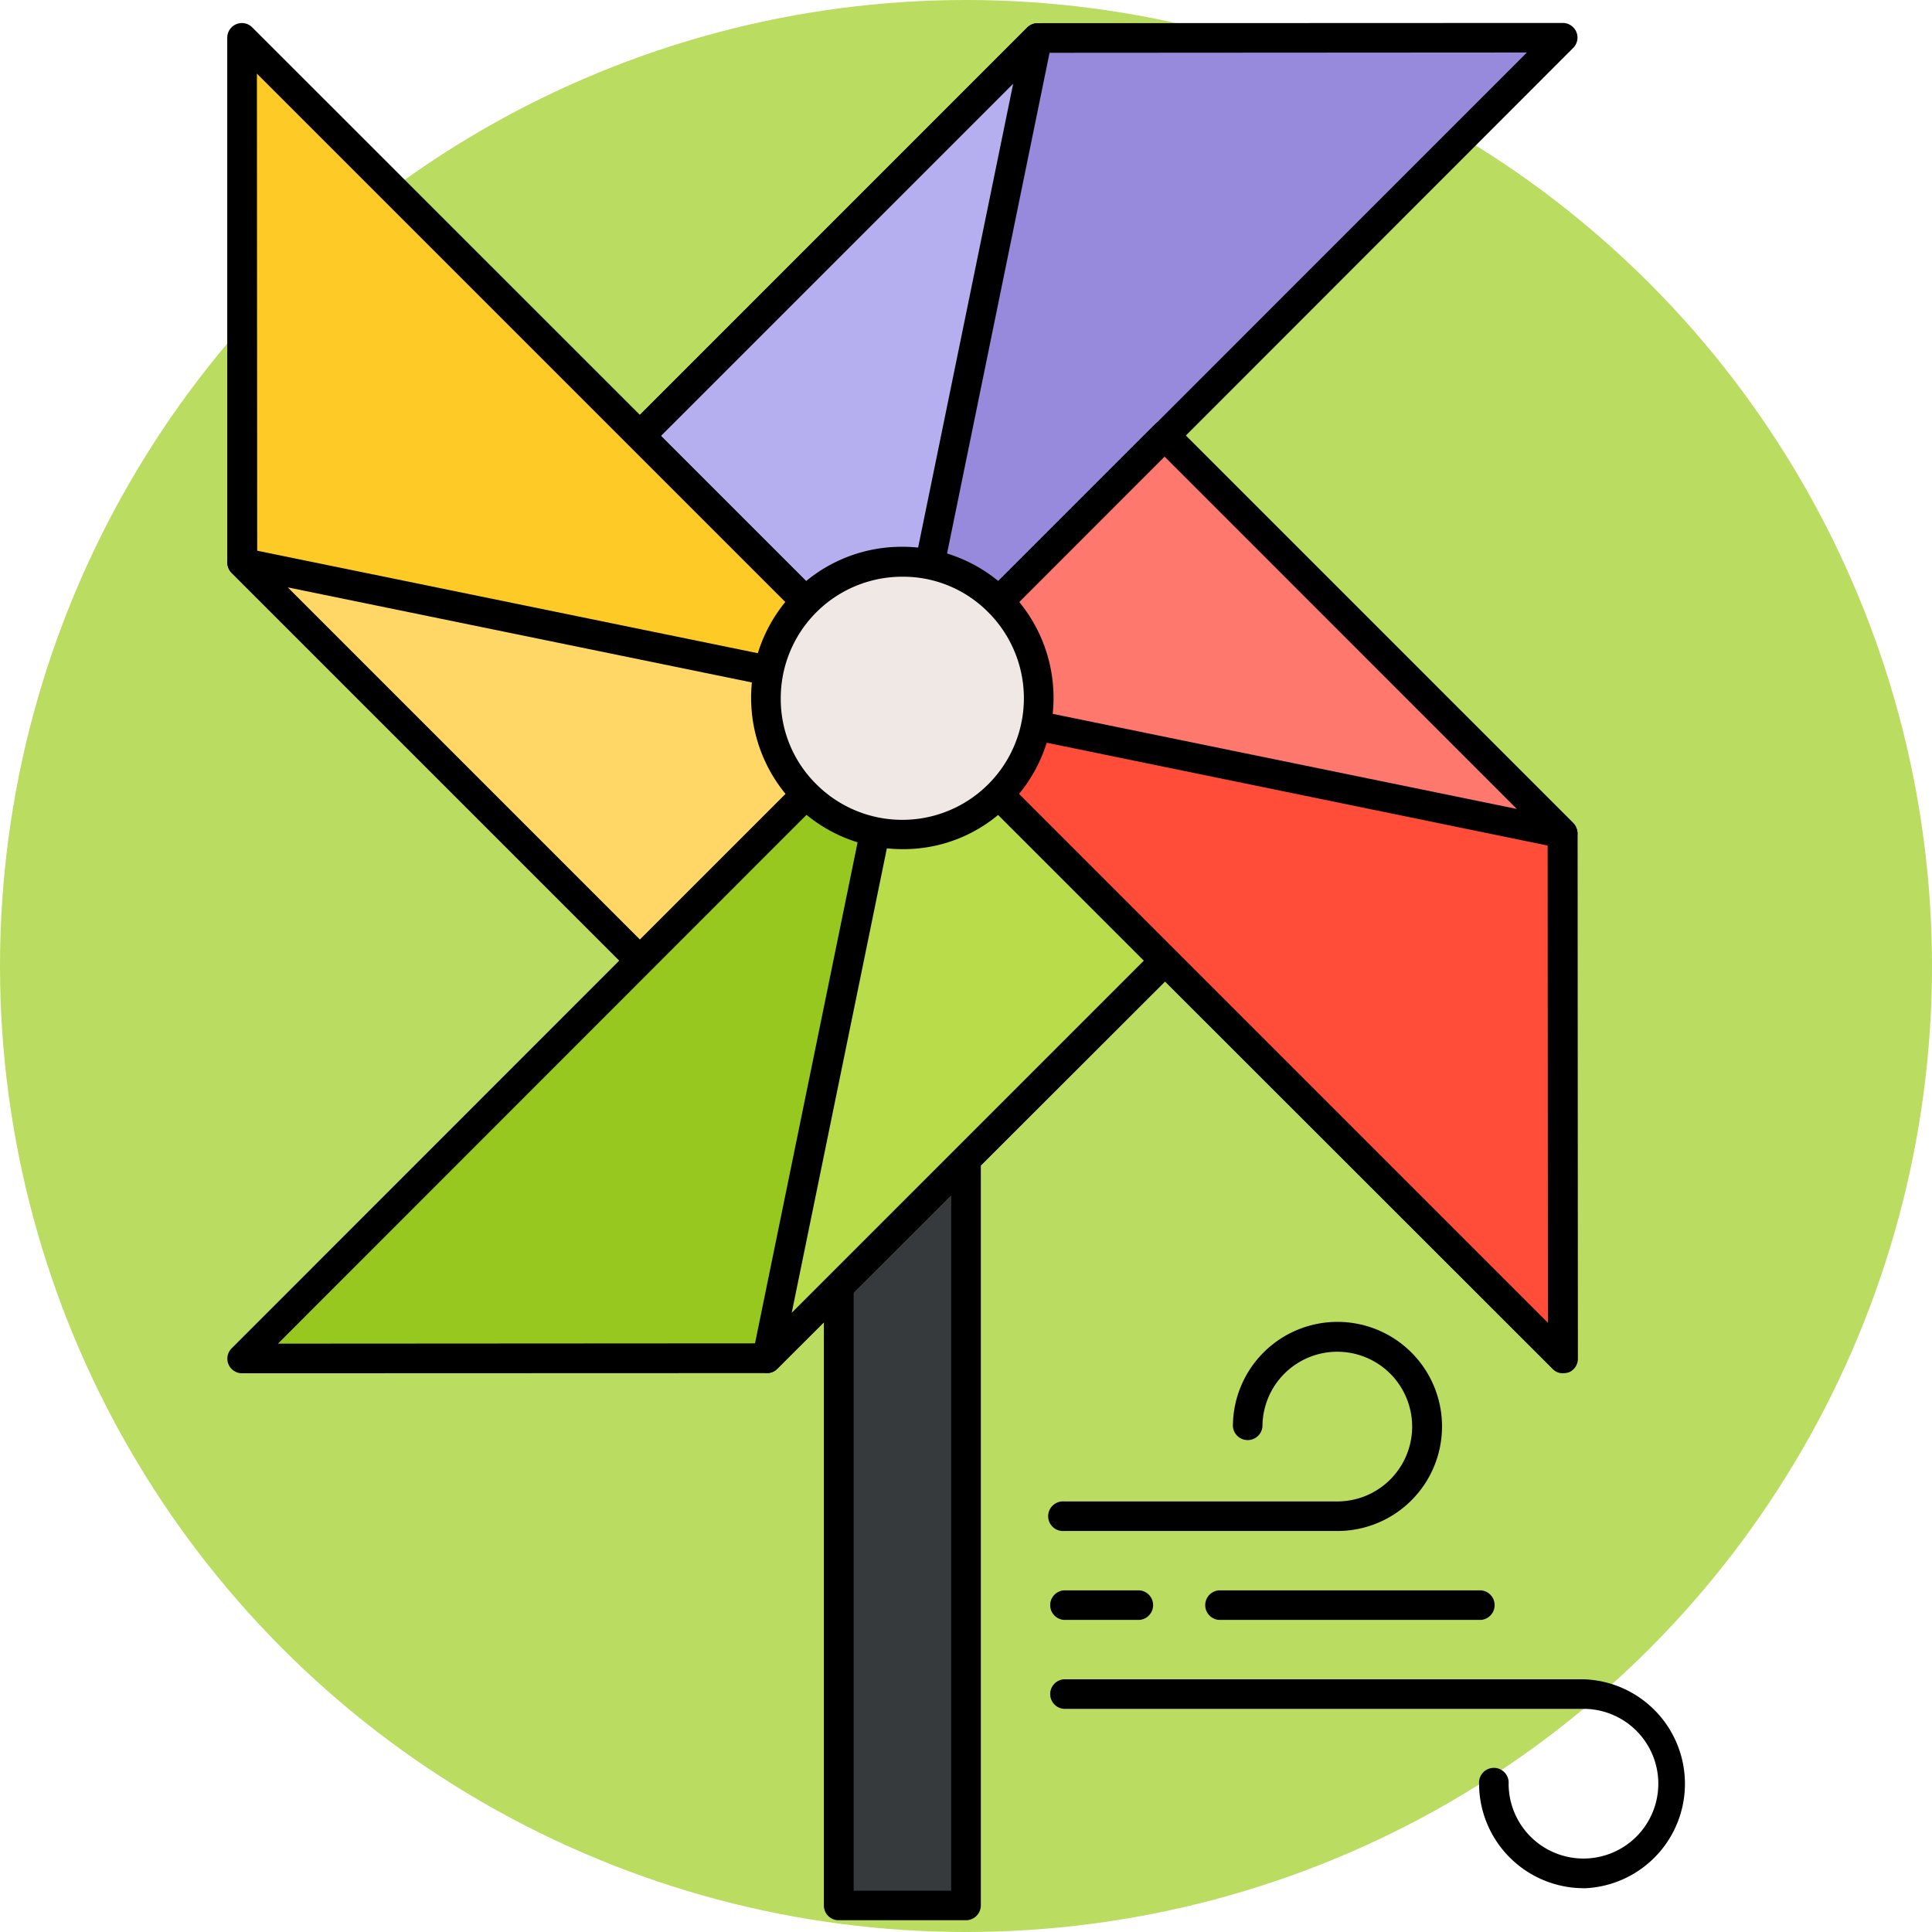 <svg xmlns="http://www.w3.org/2000/svg" width="85" height="85" viewBox="0 0 85 85">
  <g id="Grupo_959281" data-name="Grupo 959281" transform="translate(-409 -2938)">
    <circle id="Elipse_6692" data-name="Elipse 6692" cx="42.5" cy="42.5" r="42.5" transform="translate(409 2938)" fill="#badc61"/>
    <g id="molinillo" transform="translate(406.639 2934.01)">
      <g id="Grupo_958661" data-name="Grupo 958661" transform="translate(12.36 5)">
        <g id="Grupo_958636" data-name="Grupo 958636" transform="translate(26.254 29.059)">
          <g id="Grupo_958634" data-name="Grupo 958634" transform="translate(0.652 0.652)">
            <path id="Trazado_723026" data-name="Trazado 723026" d="M32.99,27.78h5.6V80.889h-5.6Z" transform="translate(-32.99 -27.78)" fill="#363a3d"/>
          </g>
          <g id="Grupo_958635" data-name="Grupo 958635">
            <path id="Trazado_723027" data-name="Trazado 723027" d="M38.737,81.693h-5.6a.646.646,0,0,1-.652-.652V27.932a.646.646,0,0,1,.652-.652h5.6a.646.646,0,0,1,.652.652V81.041A.654.654,0,0,1,38.737,81.693Zm-4.943-1.3h4.291v-51.8H33.794Z" transform="translate(-32.49 -27.28)"/>
          </g>
        </g>
        <g id="Grupo_958660" data-name="Grupo 958660">
          <g id="Grupo_958657" data-name="Grupo 958657">
            <g id="Grupo_958641" data-name="Grupo 958641" transform="translate(17.503)">
              <g id="Grupo_958637" data-name="Grupo 958637" transform="translate(0.652 0.652)">
                <path id="Trazado_723028" data-name="Trazado 723028" d="M66.881,5.5l-23.1.013-17.5,17.5L37.823,34.559Z" transform="translate(-26.28 -5.5)" fill="#978adc"/>
              </g>
              <g id="Grupo_958638" data-name="Grupo 958638">
                <path id="Trazado_723029" data-name="Trazado 723029" d="M37.975,35.363a.612.612,0,0,1-.456-.2L25.976,23.625a.646.646,0,0,1,0-.926l17.49-17.49a.664.664,0,0,1,.456-.2L67.033,5a.65.65,0,0,1,.6.4.641.641,0,0,1-.143.7L38.444,35.167A.662.662,0,0,1,37.975,35.363ZM27.358,23.168,37.975,33.785,65.455,6.3l-21.246.013Z" transform="translate(-25.78 -5)"/>
              </g>
              <g id="Grupo_958639" data-name="Grupo 958639" transform="translate(0.652 0.665)">
                <path id="Trazado_723030" data-name="Trazado 723030" d="M26.28,23.013l17.5-17.5-5.96,29.045Z" transform="translate(-26.28 -5.51)" fill="#b5afef"/>
              </g>
              <g id="Grupo_958640" data-name="Grupo 958640" transform="translate(0 0.016)">
                <path id="Trazado_723031" data-name="Trazado 723031" d="M37.975,35.359a.612.612,0,0,1-.456-.2L25.976,23.621a.646.646,0,0,1,0-.926L43.466,5.2a.656.656,0,0,1,.77-.117.64.64,0,0,1,.326.7L38.614,34.837a.654.654,0,0,1-.456.5.77.77,0,0,1-.183.026ZM27.358,23.164,37.583,33.39,42.853,7.67Z" transform="translate(-25.78 -5.012)"/>
              </g>
            </g>
            <g id="Grupo_958646" data-name="Grupo 958646" transform="translate(0 0.002)">
              <g id="Grupo_958642" data-name="Grupo 958642" transform="translate(0.652 0.65)">
                <path id="Trazado_723032" data-name="Trazado 723032" d="M12.86,5.5l.013,23.1,17.49,17.5L41.905,34.559Z" transform="translate(-12.86 -5.5)" fill="#feca26"/>
              </g>
              <g id="Grupo_958643" data-name="Grupo 958643">
                <path id="Trazado_723033" data-name="Trazado 723033" d="M30.515,46.9a.612.612,0,0,1-.456-.2l-17.5-17.5a.664.664,0,0,1-.2-.456V5.652a.65.65,0,0,1,.4-.6.641.641,0,0,1,.7.143L42.514,34.241a.646.646,0,0,1,0,.926L30.972,46.709a.64.64,0,0,1-.456.2ZM13.677,28.476,30.528,45.327,41.145,34.71,13.664,7.23Z" transform="translate(-12.36 -5.002)"/>
              </g>
              <g id="Grupo_958644" data-name="Grupo 958644" transform="translate(0.665 23.748)">
                <path id="Trazado_723034" data-name="Trazado 723034" d="M30.36,40.713,12.87,23.21,41.9,29.17Z" transform="translate(-12.87 -23.21)" fill="#ffd766"/>
              </g>
              <g id="Grupo_958645" data-name="Grupo 958645" transform="translate(0.003 23.093)">
                <path id="Trazado_723035" data-name="Trazado 723035" d="M30.514,41.518a.612.612,0,0,1-.456-.2l-17.5-17.5a.656.656,0,0,1-.117-.77.64.64,0,0,1,.7-.326l29.045,5.947a.654.654,0,0,1,.5.456.667.667,0,0,1-.17.652L30.971,41.322a.64.64,0,0,1-.456.2ZM15.02,24.445,30.514,39.94,40.74,29.714Z" transform="translate(-12.362 -22.708)"/>
              </g>
            </g>
            <g id="Grupo_958651" data-name="Grupo 958651" transform="translate(0.002 29.047)">
              <g id="Grupo_958647" data-name="Grupo 958647" transform="translate(0.65 0.664)">
                <path id="Trazado_723036" data-name="Trazado 723036" d="M12.86,56.825l23.1-.013,17.49-17.49L41.905,27.78Z" transform="translate(-12.86 -27.78)" fill="#97c81f"/>
              </g>
              <g id="Grupo_958648" data-name="Grupo 958648" transform="translate(0 0.022)">
                <path id="Trazado_723037" data-name="Trazado 723037" d="M13.012,57.627a.65.65,0,0,1-.6-.4.641.641,0,0,1,.143-.7L41.6,27.473a.67.67,0,0,1,.926,0L54.069,39.016a.646.646,0,0,1,0,.926l-17.5,17.477a.664.664,0,0,1-.456.2ZM42.057,28.843,14.59,56.323l21.246-.013L52.687,39.459Z" transform="translate(-12.362 -27.287)"/>
              </g>
              <g id="Grupo_958649" data-name="Grupo 958649" transform="translate(23.748 0.664)">
                <path id="Trazado_723038" data-name="Trazado 723038" d="M48.06,39.323,30.57,56.812,36.517,27.78Z" transform="translate(-30.57 -27.78)" fill="#b9dd4a"/>
              </g>
              <g id="Grupo_958650" data-name="Grupo 958650" transform="translate(23.093)">
                <path id="Trazado_723039" data-name="Trazado 723039" d="M30.723,57.619a.7.7,0,0,1-.313-.078.64.64,0,0,1-.326-.7l5.947-29.045a.654.654,0,0,1,.456-.5.667.667,0,0,1,.652.17L48.682,39.008a.646.646,0,0,1,0,.926l-17.5,17.49a.612.612,0,0,1-.456.2Zm6.352-28.367-5.269,25.72L47.3,39.477Z" transform="translate(-30.068 -27.271)"/>
              </g>
            </g>
            <g id="Grupo_958656" data-name="Grupo 958656" transform="translate(29.045 17.49)">
              <g id="Grupo_958652" data-name="Grupo 958652" transform="translate(0.652 0.678)">
                <path id="Trazado_723040" data-name="Trazado 723040" d="M64.189,59.518l-.013-23.1-17.5-17.49L35.13,30.473Z" transform="translate(-35.13 -18.93)" fill="#ff4d39"/>
              </g>
              <g id="Grupo_958653" data-name="Grupo 958653" transform="translate(0 0.026)">
                <path id="Trazado_723041" data-name="Trazado 723041" d="M64.341,60.322a.612.612,0,0,1-.456-.2L34.826,31.081a.664.664,0,0,1-.2-.456.612.612,0,0,1,.2-.456L46.368,18.626a.646.646,0,0,1,.926,0l17.5,17.5a.664.664,0,0,1,.2.456l.013,23.1a.65.65,0,0,1-.4.6.974.974,0,0,1-.261.039Zm-28.132-29.7,27.48,27.48-.013-21.259L46.825,20Z" transform="translate(-34.63 -18.43)"/>
              </g>
              <g id="Grupo_958654" data-name="Grupo 958654" transform="translate(0.652 0.678)">
                <path id="Trazado_723042" data-name="Trazado 723042" d="M46.673,18.93l17.5,17.49L35.13,30.473Z" transform="translate(-35.13 -18.93)" fill="#ff786e"/>
              </g>
              <g id="Grupo_958655" data-name="Grupo 958655" transform="translate(0.001)">
                <path id="Trazado_723043" data-name="Trazado 723043" d="M64.327,37.23a.444.444,0,0,1-.13-.013l-29.045-5.96a.654.654,0,0,1-.5-.456.667.667,0,0,1,.17-.652L46.368,18.606a.646.646,0,0,1,.926,0l17.5,17.5a.656.656,0,0,1,.117.77A.686.686,0,0,1,64.327,37.23Zm-27.728-7L62.319,35.5,46.824,20Z" transform="translate(-34.631 -18.41)"/>
              </g>
            </g>
          </g>
          <g id="Grupo_958658" data-name="Grupo 958658" transform="translate(23.708 23.703)">
            <path id="Trazado_723044" data-name="Trazado 723044" d="M40.779,24.93a6,6,0,1,1-8.491,0A6,6,0,0,1,40.779,24.93Z" transform="translate(-30.538 -23.174)" fill="#f0e8e5"/>
          </g>
          <g id="Grupo_958659" data-name="Grupo 958659" transform="translate(23.046 23.046)">
            <path id="Trazado_723045" data-name="Trazado 723045" d="M36.682,35.973a6.659,6.659,0,0,1-4.708-11.36,6.6,6.6,0,0,1,4.7-1.943h.013a6.645,6.645,0,0,1,4.7,11.347,6.5,6.5,0,0,1-4.7,1.956Zm0-11.986a5.344,5.344,0,0,0-5.347,5.347A5.263,5.263,0,0,0,32.9,33.117a5.349,5.349,0,0,0,7.565-7.565,5.263,5.263,0,0,0-3.782-1.565Z" transform="translate(-30.03 -22.67)"/>
          </g>
        </g>
      </g>
      <g id="Grupo_958666" data-name="Grupo 958666" transform="translate(48.514 62.152)">
        <g id="Grupo_958662" data-name="Grupo 958662" transform="translate(0.013)">
          <path id="Trazado_723046" data-name="Trazado 723046" d="M52.767,58.015H40.742a.652.652,0,1,1,0-1.3H52.767a3.293,3.293,0,1,0-3.3-3.3.652.652,0,0,1-1.3,0,4.6,4.6,0,1,1,4.6,4.6Z" transform="translate(-40.09 -48.82)"/>
        </g>
        <g id="Grupo_958663" data-name="Grupo 958663" transform="translate(0 15.716)">
          <path id="Trazado_723047" data-name="Trazado 723047" d="M63.609,70.065A4.609,4.609,0,0,1,59,65.474a.652.652,0,1,1,1.3,0,3.293,3.293,0,1,0,3.3-3.3H40.732a.652.652,0,0,1,0-1.3H63.609a4.6,4.6,0,0,1,0,9.195Z" transform="translate(-40.08 -60.87)"/>
        </g>
        <g id="Grupo_958664" data-name="Grupo 958664" transform="translate(6.821 11.803)">
          <path id="Trazado_723048" data-name="Trazado 723048" d="M57.492,59.174H45.962a.652.652,0,0,1,0-1.3h11.53a.652.652,0,0,1,0,1.3Z" transform="translate(-45.31 -57.87)"/>
        </g>
        <g id="Grupo_958665" data-name="Grupo 958665" transform="translate(0 11.803)">
          <path id="Trazado_723049" data-name="Trazado 723049" d="M44.058,59.174H40.732a.652.652,0,0,1,0-1.3h3.326a.652.652,0,0,1,0,1.3Z" transform="translate(-40.08 -57.87)"/>
        </g>
      </g>
    </g>
  </g>
</svg>
